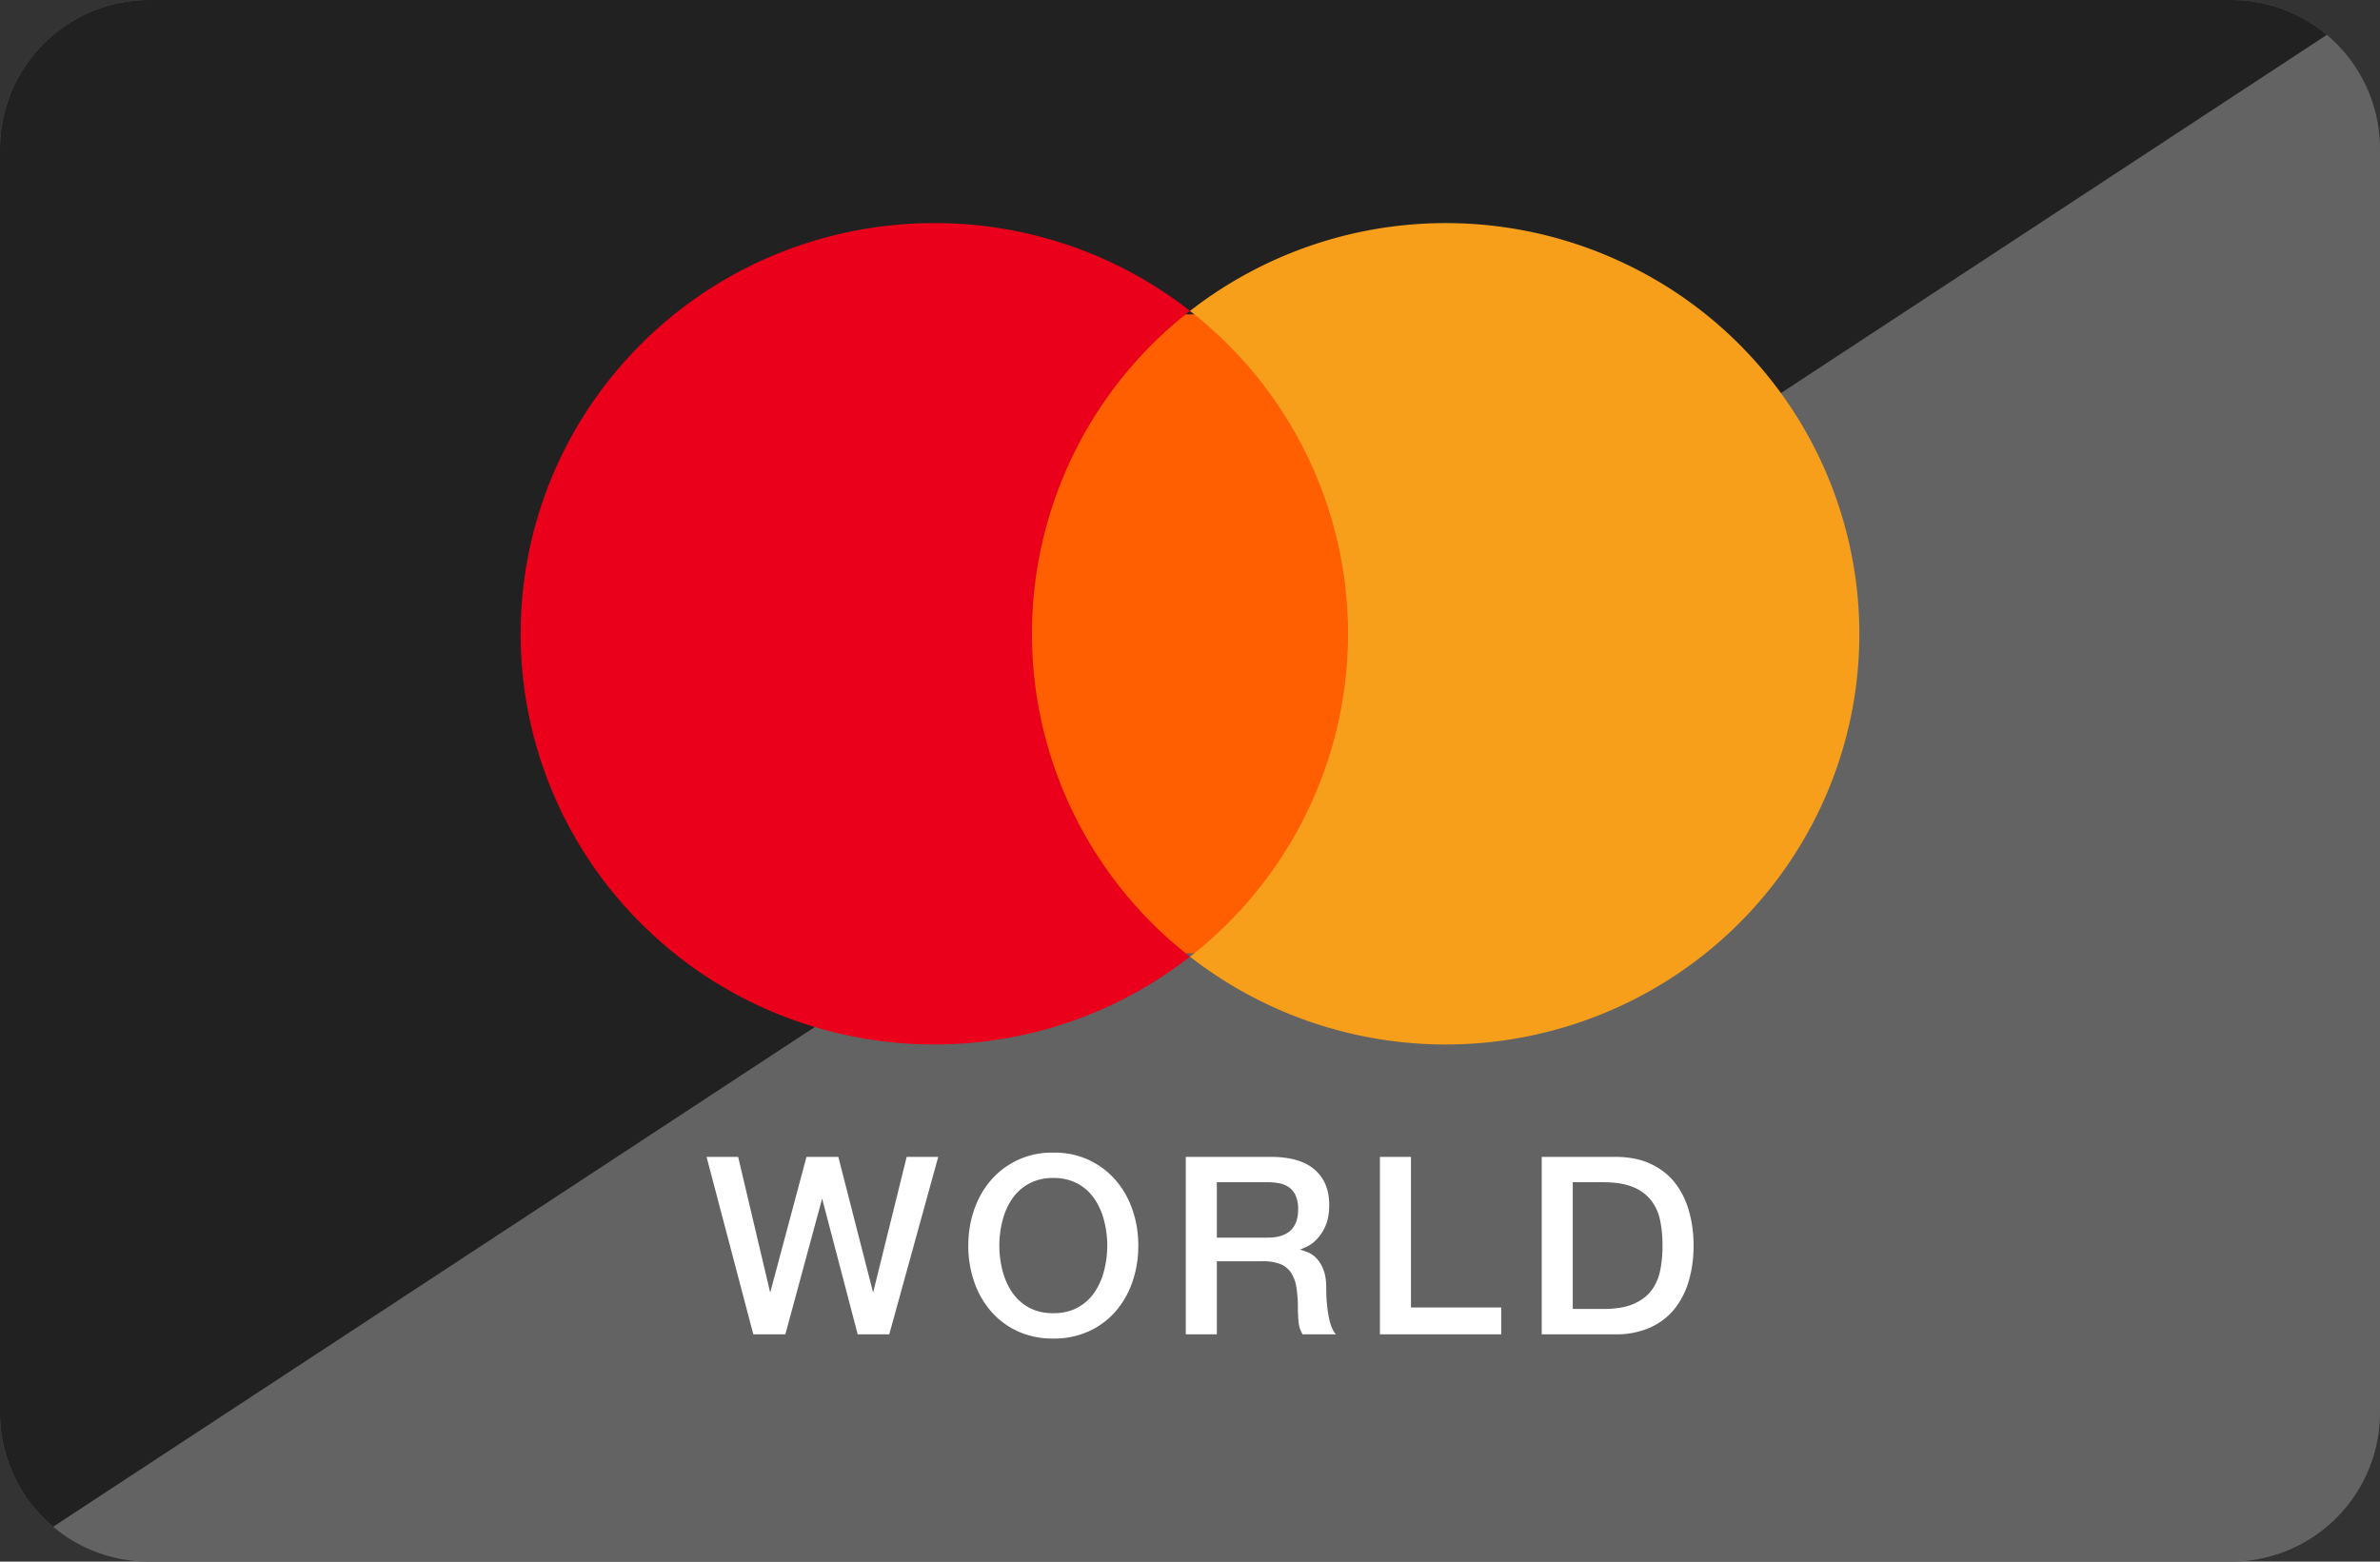 <svg xmlns="http://www.w3.org/2000/svg" width="64" height="42" viewBox="0 0 64 42"><rect x="0" y="0" width="64" height="42" fill="#333333" stroke="none"/><g fill="none" fill-rule="evenodd"><path fill="#636363" d="M4.004 0A4.008 4.008 0 000 4.008v33.983A4.004 4.004 0 004.004 42h55.993A4.009 4.009 0 0064 37.991V4.008A4.004 4.004 0 0059.997 0H4.004z"/><path fill="#212121" d="M62.571.938A3.985 3.985 0 0059.997 0H4.004A4.008 4.008 0 000 4.008v33.983a4 4 0 001.429 3.071L62.57.938z"/><path fill="#FFF" d="M19 31.114h.849l.862 3.65.976-3.65h.856l.936 3.65.902-3.65h.849l-1.317 4.772h-.849l-.956-3.65-.989 3.65h-.862L19 31.114zm9.324.568a1.33 1.33 0 00-.658.154c-.185.102-.335.24-.451.41a1.855 1.855 0 00-.258.586 2.694 2.694 0 000 1.336c.056.219.142.414.258.585.116.172.266.309.45.411.186.103.405.154.66.154.253 0 .473-.051.658-.154.185-.102.335-.24.451-.41a1.84 1.84 0 00.257-.586 2.694 2.694 0 000-1.336 1.855 1.855 0 00-.257-.585 1.291 1.291 0 00-.451-.411 1.338 1.338 0 00-.659-.154zm0-.682a2.148 2.148 0 011.678.742c.196.227.347.492.451.795.105.303.157.624.157.963 0 .343-.052.666-.157.97a2.407 2.407 0 01-.45.795 2.11 2.11 0 01-.72.538 2.25 2.25 0 01-.959.197 2.25 2.25 0 01-.959-.197 2.11 2.11 0 01-.718-.538 2.407 2.407 0 01-.452-.796 2.947 2.947 0 01-.157-.969c0-.339.053-.66.157-.963.105-.303.255-.568.452-.795A2.148 2.148 0 0128.324 31zm3.563.114h2.28c.525 0 .92.113 1.182.34.263.228.395.544.395.95 0 .227-.034.415-.1.565a1.2 1.2 0 01-.235.36.914.914 0 01-.264.198c-.087.04-.15.067-.19.08.071.022.148.045.23.08a.68.68 0 01.231.17.95.95 0 01.177.305c.047.125.07.28.07.468 0 .28.022.536.064.765.042.23.108.393.197.491h-.896a.78.78 0 01-.11-.34 4.062 4.062 0 01-.017-.362 3.44 3.44 0 00-.04-.564.985.985 0 00-.147-.395.622.622 0 00-.29-.23 1.283 1.283 0 00-.472-.074h-1.23v1.965h-.835v-4.772zm.835 2.172h1.37c.268 0 .47-.063.609-.19.138-.127.207-.318.207-.572a.884.884 0 00-.067-.37.54.54 0 00-.184-.225.676.676 0 00-.267-.107 1.773 1.773 0 00-.31-.027h-1.358v1.491zm4.385-2.172h.835v4.05h2.427v.722h-3.262v-4.772zm4.35 0h1.98c.365 0 .681.062.949.187.267.125.485.295.655.511.17.216.295.47.377.759.083.29.124.6.124.929 0 .33-.041.64-.124.93a2.183 2.183 0 01-.377.758c-.17.216-.388.386-.655.511a2.227 2.227 0 01-.95.187h-1.978v-4.772zm.836 4.09h.823c.325 0 .591-.043.798-.13.208-.087.37-.207.488-.36.118-.155.199-.335.241-.542a3.38 3.38 0 00.063-.672c0-.24-.02-.465-.063-.672a1.303 1.303 0 00-.24-.541 1.169 1.169 0 00-.489-.361c-.207-.087-.473-.13-.798-.13h-.823v3.409z"/><g fill-rule="nonzero"><path fill="#FF5F00" d="M27.091 8.455h9.818v17.182h-9.818z"/><path fill="#EB001B" d="M27.75 17.047A10.998 10.998 0 0132 8.361c-4.562-3.559-11.112-3.04-15.048 1.191a10.987 10.987 0 000 14.987c3.936 4.231 10.486 4.75 15.048 1.19a10.998 10.998 0 01-4.25-8.682z"/><path fill="#F79E1B" d="M50 17.047c0 4.228-2.432 8.086-6.263 9.933A11.19 11.19 0 0132 25.73a11.015 11.015 0 004.25-8.684c0-3.388-1.566-6.59-4.25-8.683A11.19 11.19 0 0143.737 7.11 11.037 11.037 0 0150 17.044v.003z"/></g></g></svg>